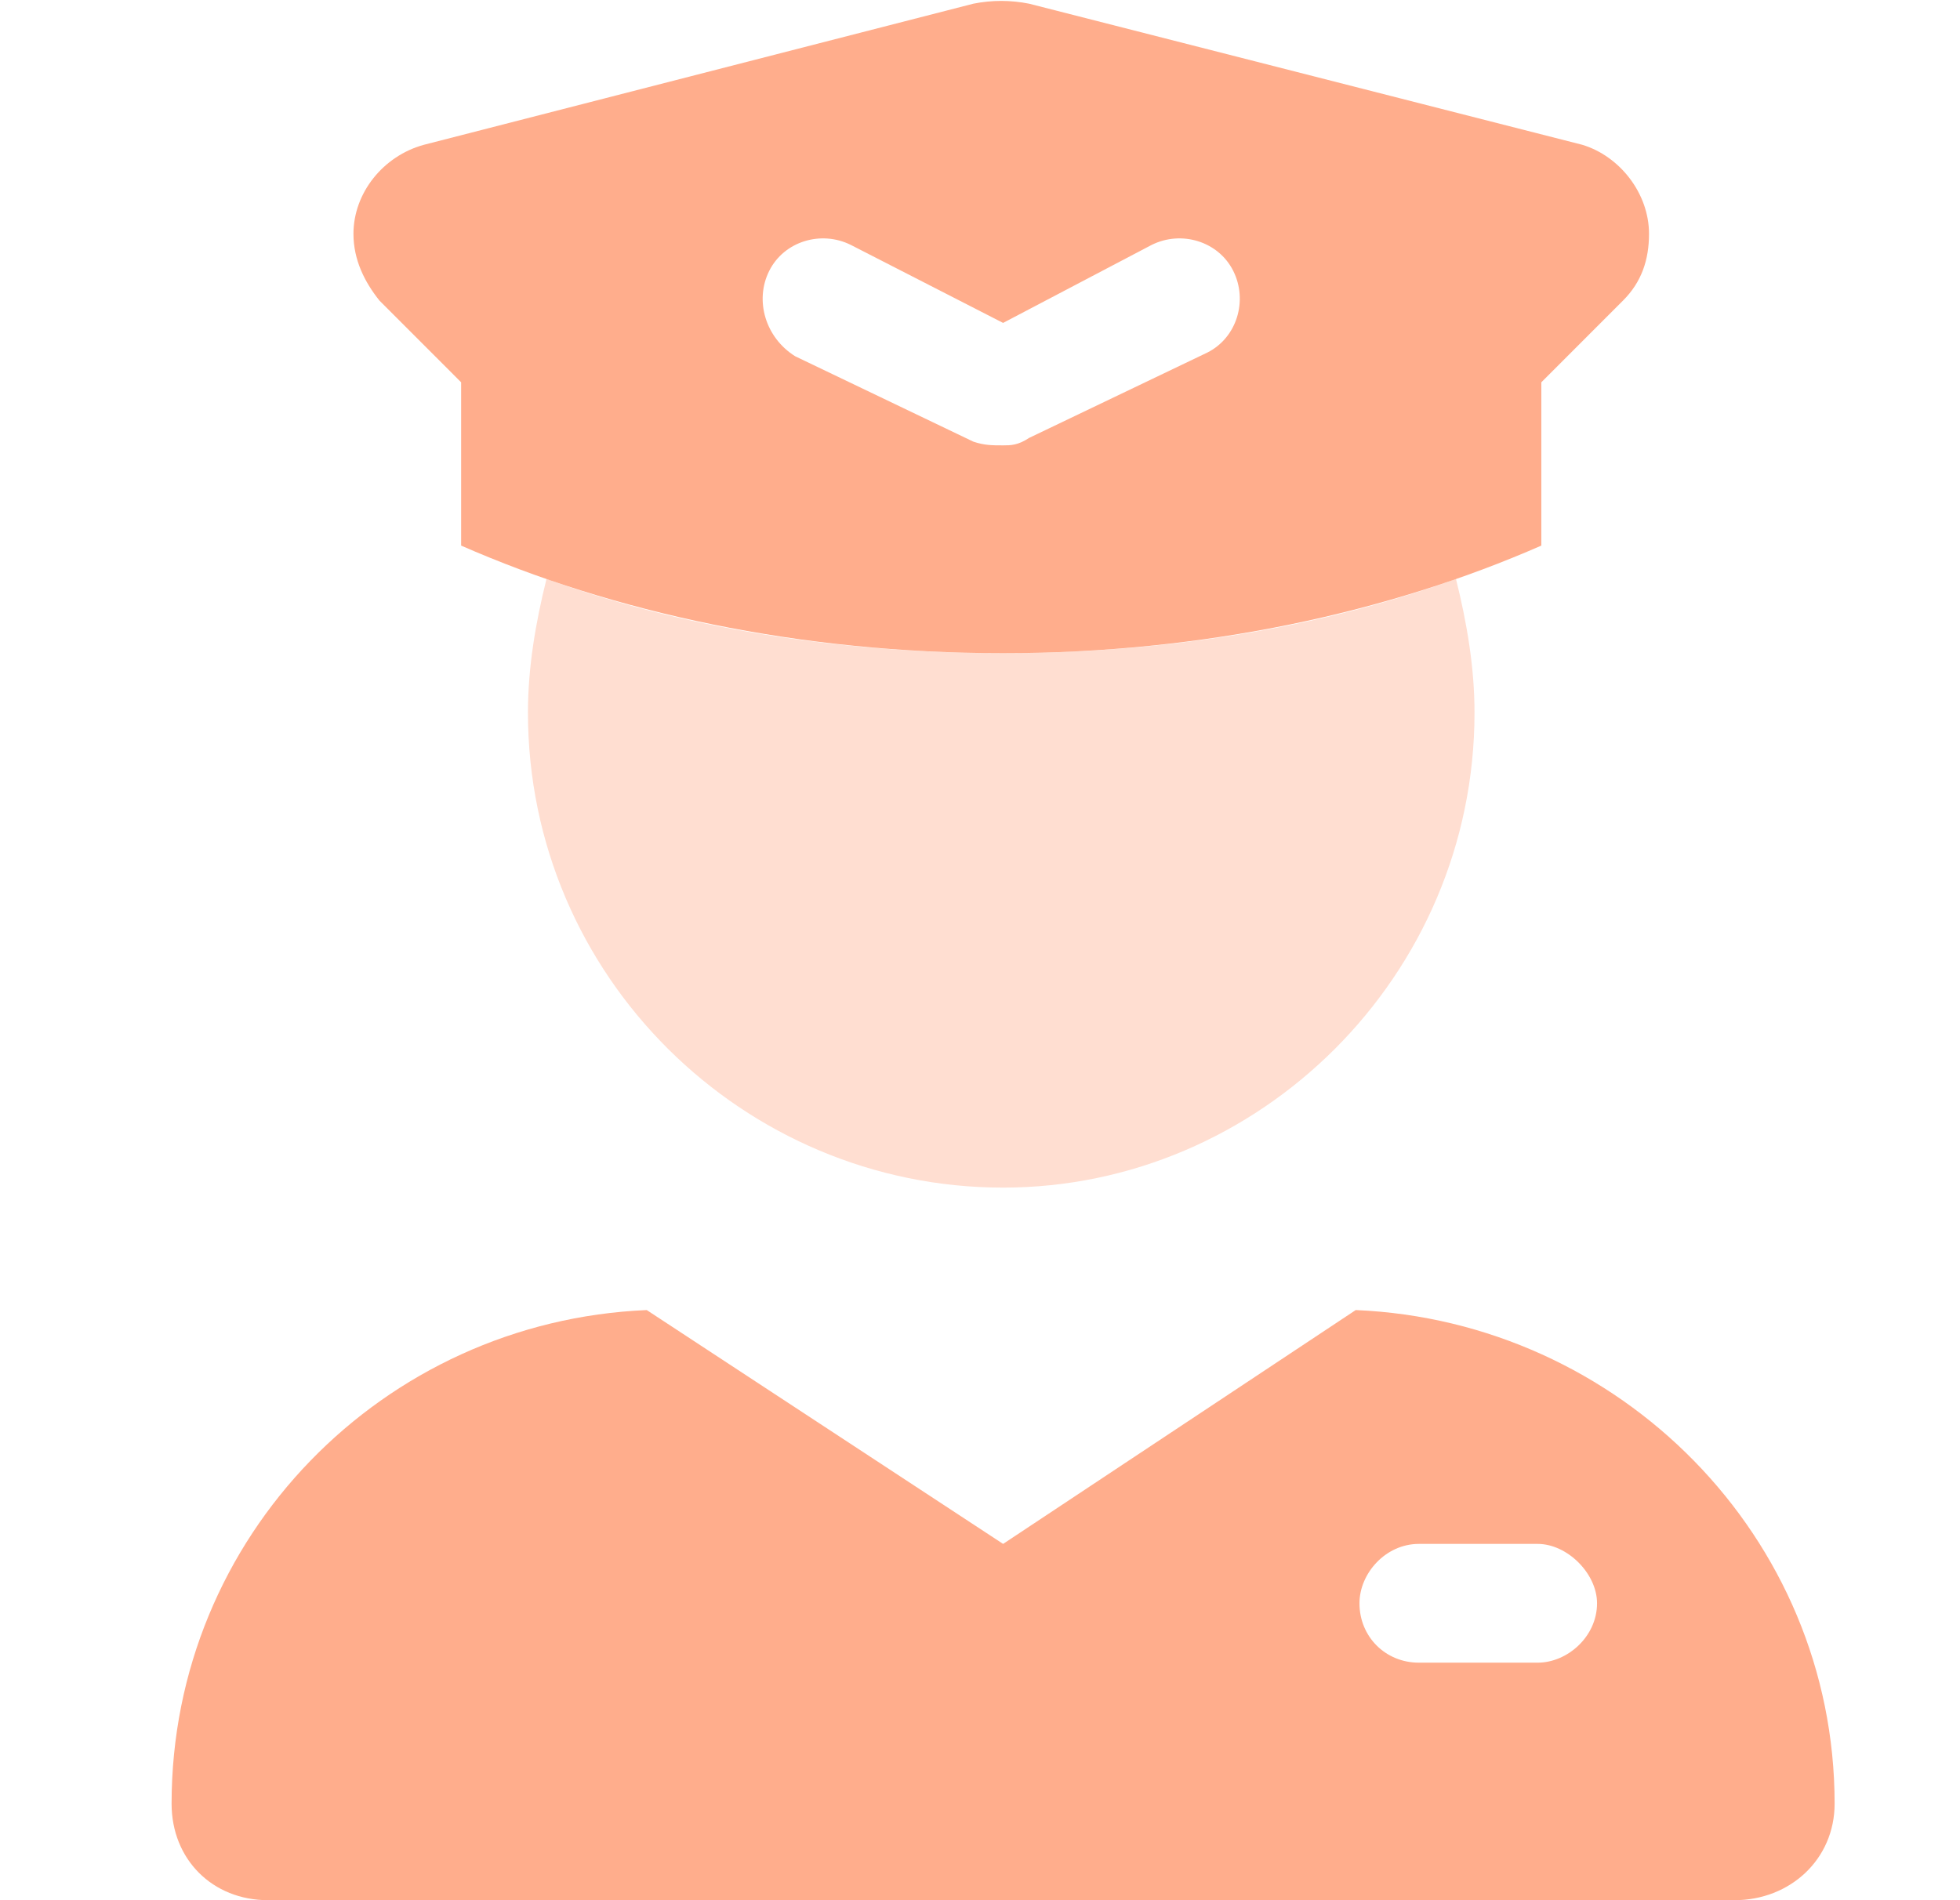 <svg width="33" height="32" viewBox="0 0 33 32" fill="none" xmlns="http://www.w3.org/2000/svg">
    <path d="M22.826 22.062C27.264 22.25 30.889 25.875 30.889 30.375C30.889 31.312 30.139 32 29.201 32H4.514C3.576 32 2.889 31.312 2.889 30.375C2.889 25.875 6.451 22.25 10.889 22.062L16.889 26L22.826 22.062ZM25.889 28C26.389 28 26.889 27.562 26.889 27C26.889 26.5 26.389 26 25.889 26H23.889C23.326 26 22.889 26.5 22.889 27C22.889 27.562 23.326 28 23.889 28H25.889ZM7.764 6.438L6.389 5.062C6.139 4.75 5.951 4.375 5.951 3.938C5.951 3.25 6.451 2.625 7.139 2.438L16.389 0.062C16.701 0 17.014 0 17.326 0.062L26.639 2.438C27.264 2.625 27.764 3.25 27.764 3.938C27.764 4.375 27.639 4.75 27.326 5.062L25.951 6.438V9.188C23.389 10.312 20.264 11 16.889 11C13.451 11 10.326 10.312 7.764 9.188V6.438ZM12.951 4.562C12.701 5.062 12.889 5.688 13.389 6L16.389 7.438C16.576 7.5 16.701 7.5 16.889 7.5C17.014 7.5 17.139 7.5 17.326 7.375L20.326 5.938C20.826 5.688 21.014 5.062 20.764 4.562C20.514 4.062 19.889 3.875 19.389 4.125L16.889 5.438L14.326 4.125C13.826 3.875 13.201 4.062 12.951 4.562Z" fill="#FFAD8C"/>
    <path opacity="0.4" d="M24.514 9.75C24.701 10.5 24.826 11.25 24.826 12C24.826 16.438 21.201 20 16.889 20C12.514 20 8.889 16.438 8.889 12C8.889 11.25 9.014 10.5 9.201 9.75C11.451 10.562 14.076 11 16.889 11C19.639 11 22.264 10.562 24.514 9.75Z" fill="#FFAD8C"/>
</svg>

